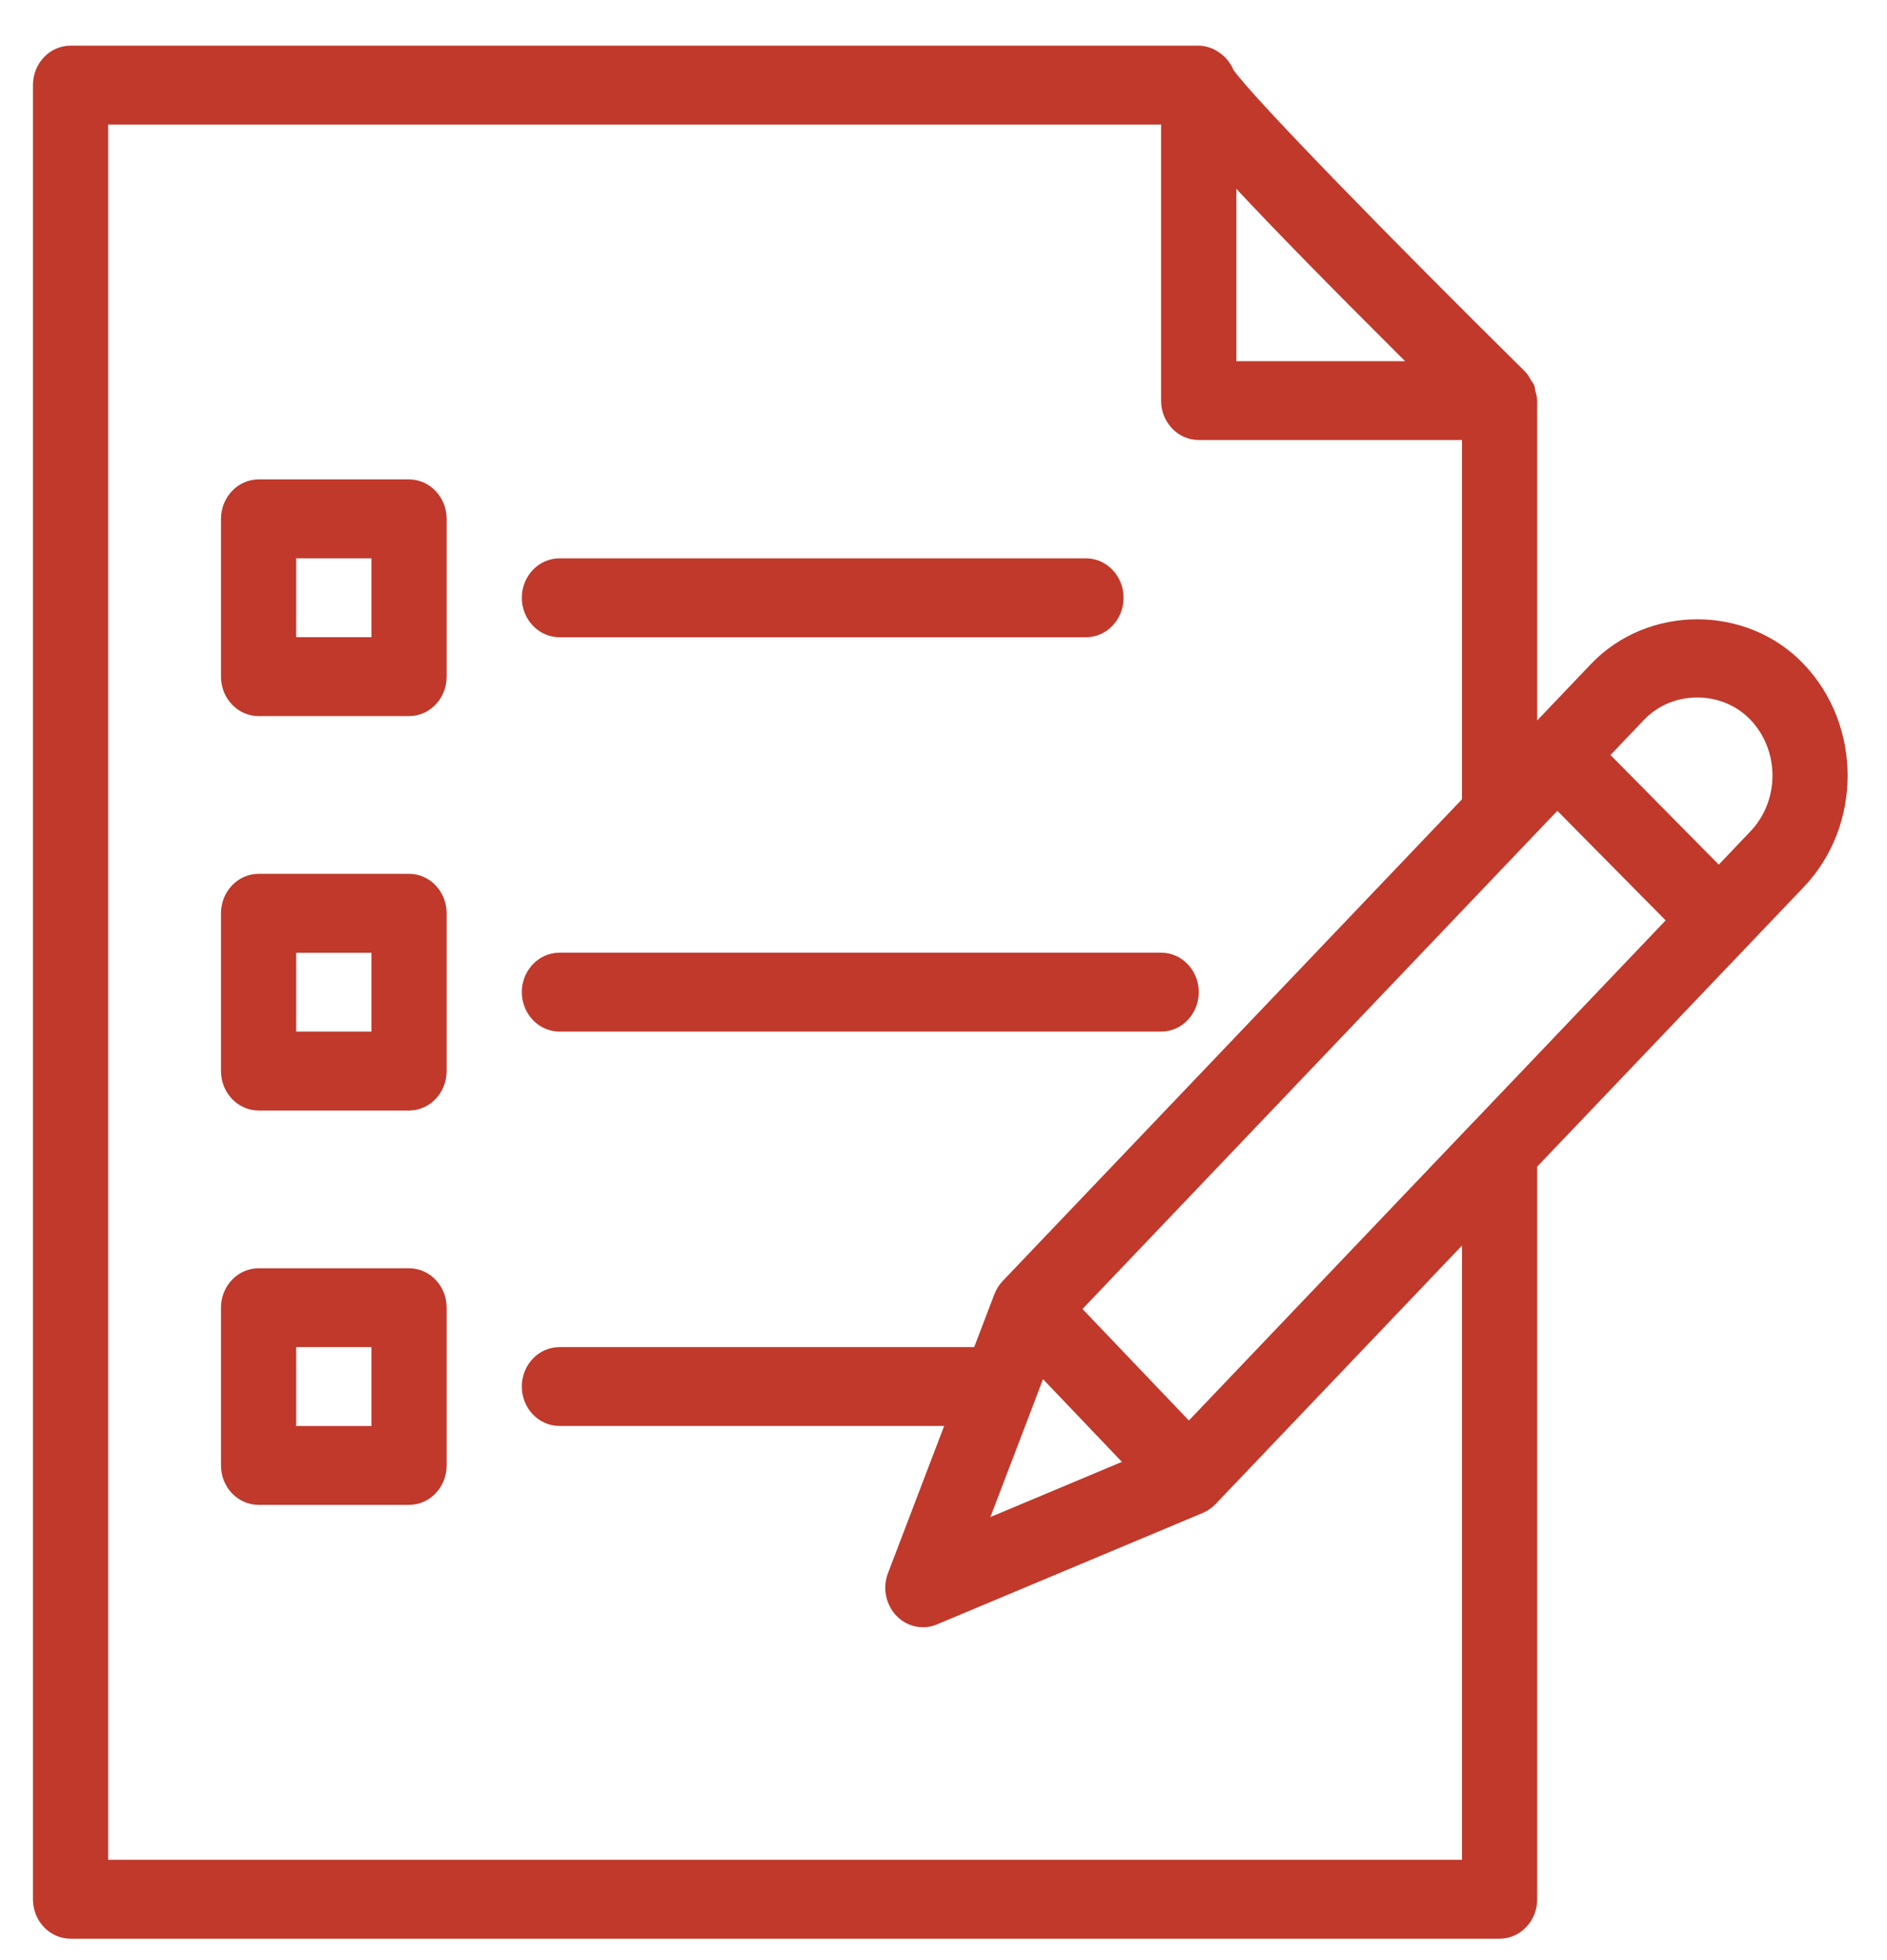 <svg width="26" height="27" viewBox="0 0 26 27" fill="none" xmlns="http://www.w3.org/2000/svg">
<path d="M21.921 9.147L21.18 9.924V5.518C21.18 5.515 21.179 5.513 21.179 5.51C21.178 5.464 21.165 5.42 21.153 5.375C21.147 5.351 21.147 5.325 21.137 5.303C21.128 5.28 21.11 5.262 21.097 5.241C21.074 5.201 21.053 5.161 21.022 5.129C21.02 5.127 21.019 5.124 21.017 5.122C19.232 3.361 17.273 1.357 16.995 0.963C16.995 0.962 16.995 0.962 16.995 0.961C16.994 0.959 16.992 0.958 16.992 0.956C16.968 0.9 16.934 0.85 16.895 0.806C16.883 0.792 16.869 0.781 16.856 0.768C16.823 0.738 16.787 0.713 16.747 0.691C16.731 0.683 16.716 0.674 16.699 0.667C16.642 0.645 16.581 0.629 16.517 0.629H0.972C0.686 0.629 0.454 0.872 0.454 1.172V26.162C0.454 26.462 0.686 26.705 0.972 26.705H20.662C20.948 26.705 21.18 26.462 21.18 26.162V16.07L24.852 12.22C25.66 11.373 25.659 9.994 24.852 9.147C24.069 8.325 22.703 8.326 21.921 9.147L21.921 9.147ZM20.297 15.461C20.296 15.461 20.296 15.462 20.295 15.462L16.381 19.567L14.915 18.031L21.018 11.63C21.024 11.624 21.029 11.618 21.035 11.612L21.458 11.169L22.95 12.678L20.297 15.461ZM14.252 19.311L14.371 18.997L15.458 20.137L13.646 20.897L14.252 19.311ZM19.36 4.975H17.035V2.601C17.531 3.133 18.273 3.893 19.36 4.975ZM20.144 25.618H1.49V1.715H15.998V5.518C15.998 5.818 16.23 6.061 16.517 6.061H20.144V11.01L13.815 17.646C13.764 17.7 13.727 17.762 13.701 17.827C13.701 17.828 13.701 17.828 13.701 17.828L13.423 18.556H7.708C7.422 18.556 7.19 18.799 7.19 19.099C7.19 19.399 7.422 19.642 7.708 19.642H13.009L12.235 21.67C12.158 21.872 12.204 22.102 12.35 22.256C12.449 22.36 12.582 22.415 12.716 22.415C12.781 22.415 12.847 22.403 12.909 22.376L16.573 20.84C16.574 20.84 16.574 20.839 16.574 20.839C16.637 20.813 16.696 20.773 16.747 20.72L20.144 17.157L20.144 25.618ZM24.119 11.451L23.682 11.91L22.19 10.4L22.653 9.915C23.044 9.505 23.727 9.505 24.119 9.915C24.523 10.339 24.523 11.027 24.119 11.451Z" fill="#C0392B"/>
<path d="M7.709 8.778H14.963C15.249 8.778 15.481 8.534 15.481 8.234C15.481 7.934 15.249 7.691 14.963 7.691H7.709C7.423 7.691 7.19 7.934 7.19 8.234C7.19 8.534 7.423 8.778 7.709 8.778Z" fill="#C0392B"/>
<path d="M7.709 14.21H15.999C16.285 14.21 16.517 13.966 16.517 13.666C16.517 13.366 16.285 13.123 15.999 13.123H7.709C7.423 13.123 7.19 13.366 7.19 13.666C7.19 13.966 7.423 14.21 7.709 14.21Z" fill="#C0392B"/>
<path d="M5.636 6.604H3.563C3.277 6.604 3.045 6.848 3.045 7.148V9.321C3.045 9.621 3.277 9.864 3.563 9.864H5.636C5.922 9.864 6.154 9.621 6.154 9.321V7.148C6.154 6.848 5.922 6.604 5.636 6.604ZM5.118 8.777H4.081V7.691H5.118V8.777Z" fill="#C0392B"/>
<path d="M5.636 12.037H3.563C3.277 12.037 3.045 12.28 3.045 12.581V14.753C3.045 15.053 3.277 15.297 3.563 15.297H5.636C5.922 15.297 6.154 15.053 6.154 14.753V12.581C6.154 12.28 5.922 12.037 5.636 12.037ZM5.118 14.21H4.081V13.124H5.118V14.21Z" fill="#C0392B"/>
<path d="M5.636 17.47H3.563C3.277 17.47 3.045 17.713 3.045 18.013V20.186C3.045 20.486 3.277 20.729 3.563 20.729H5.636C5.922 20.729 6.154 20.486 6.154 20.186V18.013C6.154 17.713 5.922 17.47 5.636 17.47ZM5.118 19.643H4.081V18.556H5.118V19.643Z" fill="#C0392B"/>
</svg>
